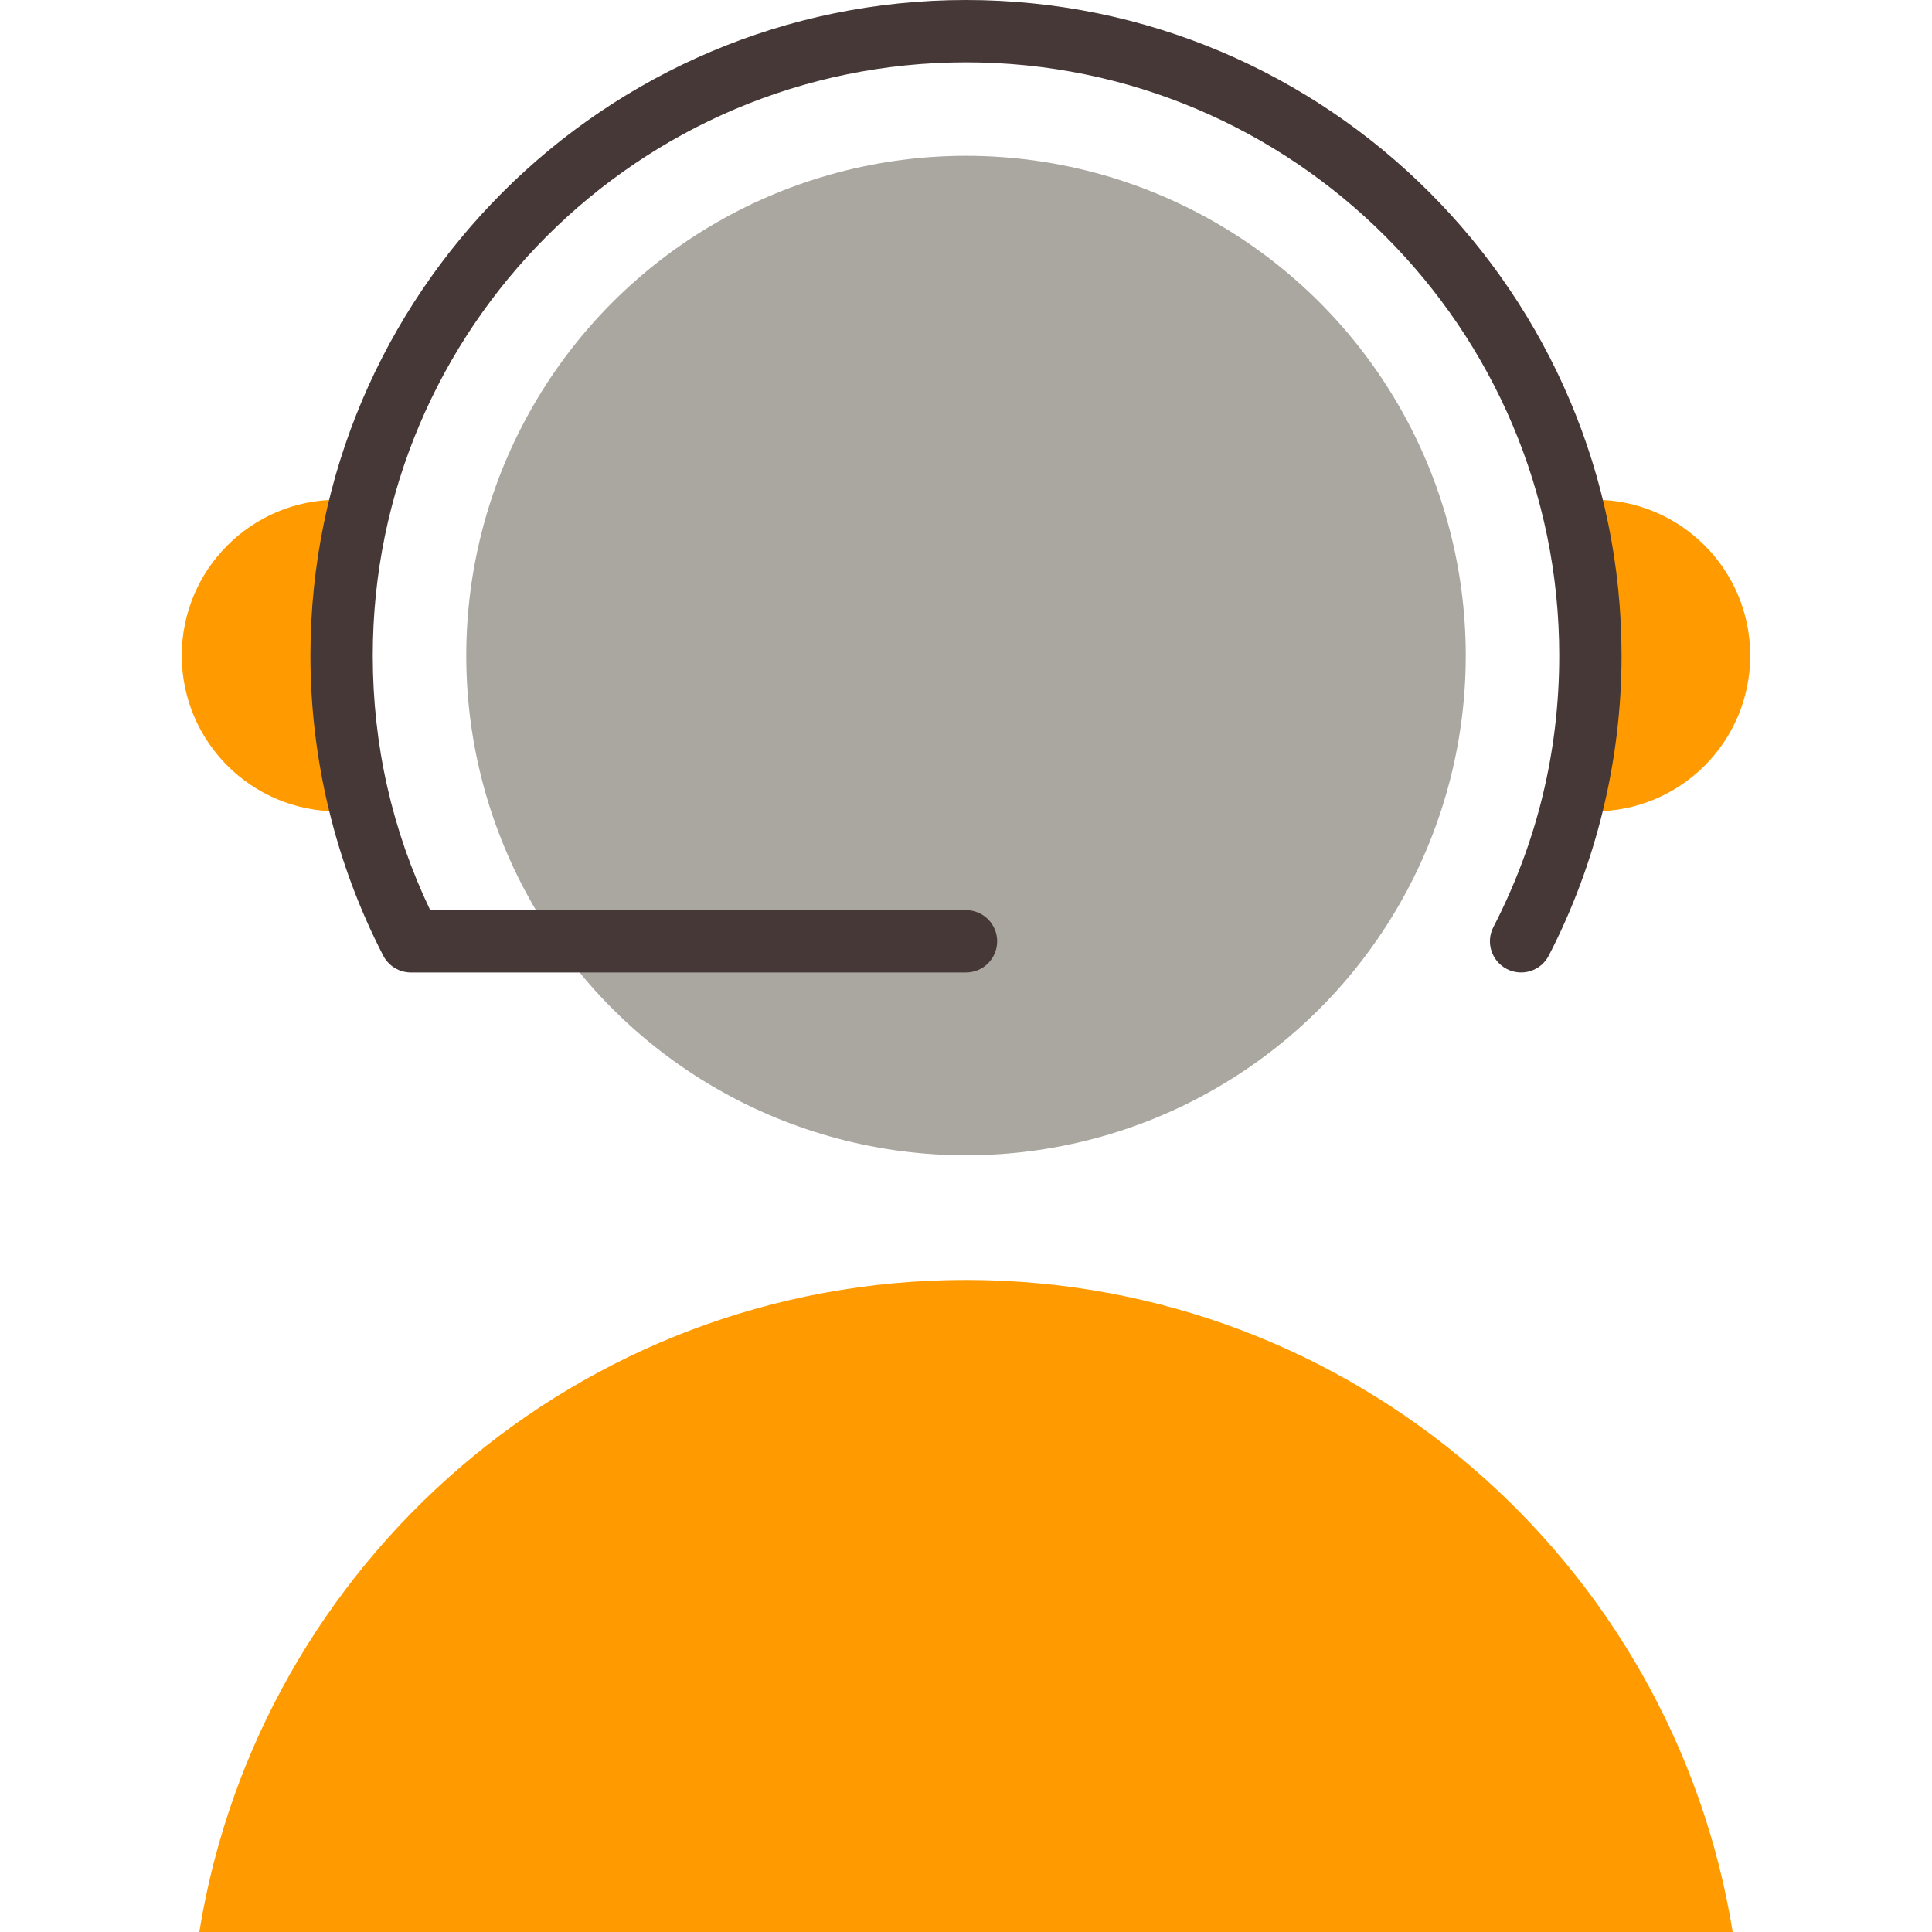 <svg xmlns="http://www.w3.org/2000/svg" xmlns:xlink="http://www.w3.org/1999/xlink" version="1.1" id="Layer_1" x="0px" y="0px" viewBox="0 0 512 512" style="enable-background:new 0 0 512 512;" xml:space="preserve" width="512" height="512" class=""><g><g>
	<path style="fill:#FF9B00" d="M89.461,132.438c-22.804,0-41.29,18.486-41.29,41.29s18.486,41.29,41.29,41.29   c1.399,0,2.728-0.072,4.093-0.207l0.003-82.166C92.193,132.51,90.861,132.438,89.461,132.438z" data-original="#F14742" class="" data-old_color="#FFC100"></path>
	<path style="fill:#FF9B00" d="M422.539,132.438c22.804,0,41.29,18.486,41.29,41.29s-18.486,41.29-41.29,41.29   c-1.399,0-2.728-0.072-4.093-0.207l-0.003-82.166C419.807,132.51,421.139,132.438,422.539,132.438z" data-original="#F14742" class="" data-old_color="#FFC100"></path>
	<path style="fill:#FF9B00" d="M459.181,512C443.375,414.029,358.433,339.201,256,339.201   c-102.432,0-187.374,74.828-203.181,172.799H459.181z" data-original="#F14742" class="" data-old_color="#FFC100"></path>
</g><circle style="fill:#AAA6A0" cx="256" cy="173.728" r="132.437" data-original="#FAB9A7" class="active-path" data-old_color="#FFBA00"></circle><path style="fill:#463836" d="M256,257.717l-147.106-0.002c-3.089,0-5.918-1.723-7.336-4.467  c-12.618-24.414-19.289-51.911-19.289-79.517C82.27,77.934,160.205,0,256,0s173.73,77.934,173.73,173.729  c0,27.608-6.67,55.106-19.289,79.519c-2.093,4.053-7.077,5.641-11.127,3.544c-4.052-2.094-5.639-7.077-3.544-11.127  c11.576-22.394,17.444-46.596,17.444-71.934c0-86.689-70.526-157.214-157.214-157.214S98.786,87.041,98.786,173.729  c0,23.662,5.118,46.333,15.222,67.468L256,241.199c4.561,0,8.258,3.697,8.258,8.258S260.561,257.717,256,257.717z" data-original="#463836" class=""></path></g> </svg>